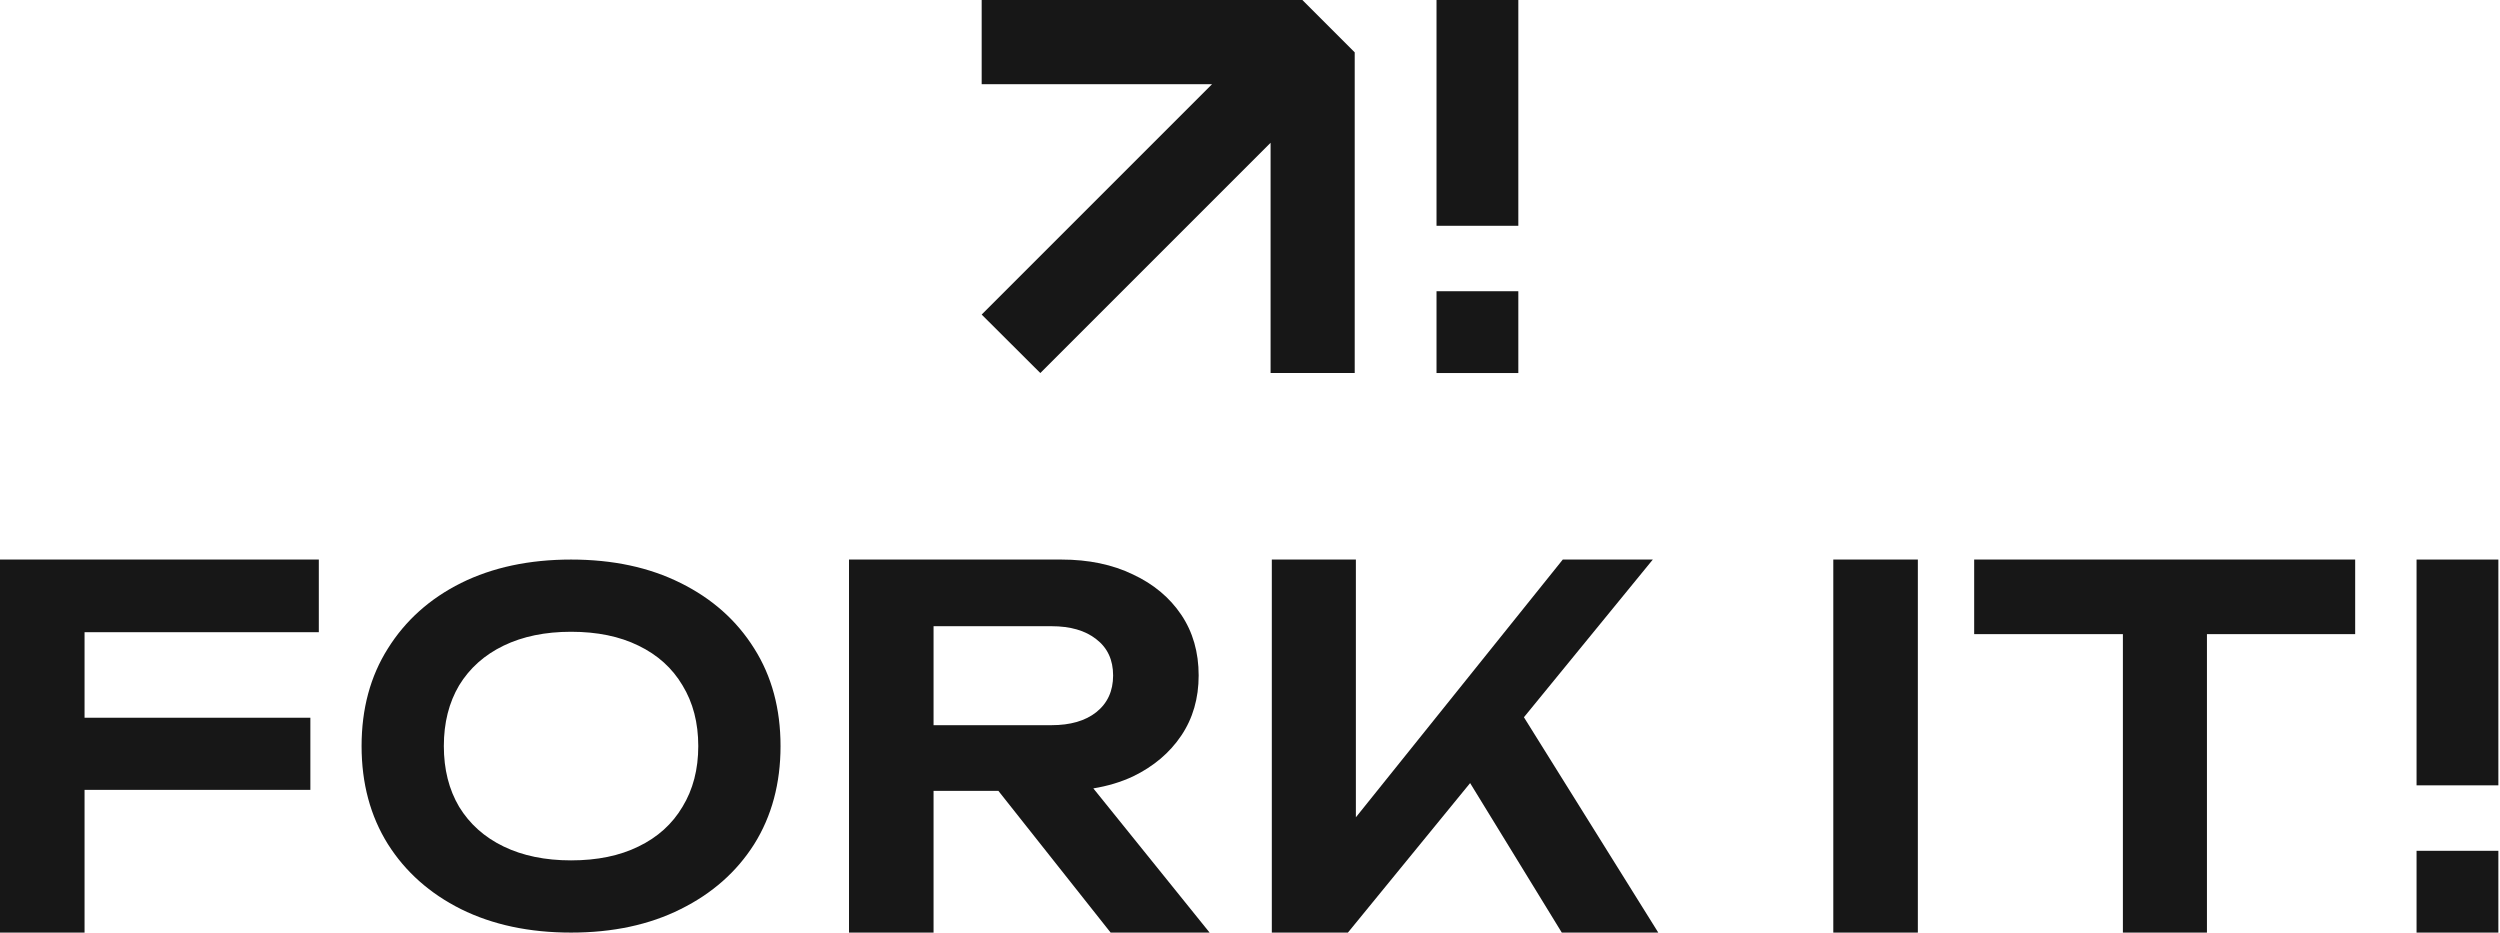 <svg width="764" height="285" viewBox="0 0 764 285" fill="none" xmlns="http://www.w3.org/2000/svg">
<path fill-rule="evenodd" clip-rule="evenodd" d="M388.29 113.996L388.29 43.632L317.919 114L300 96.132L370.396 25.738L300 25.738L300 7.62939e-06L398 3.34568e-06L414 16L414 113.996H388.29Z" fill="#171717"/>
<path d="M464 0H439V69H464V0Z" fill="#171717"/>
<path d="M464 89H439V114H464V89Z" fill="#171717"/>
<path d="M25.84 241.376V285H0V171H97.432V193.192H25.84V219.336H94.848V241.376H25.84Z" fill="#171717"/>
<path fill-rule="evenodd" clip-rule="evenodd" d="M285.295 241.68V285H259.455V171H324.359C332.668 171 339.964 172.52 346.247 175.56C352.53 178.499 357.444 182.603 360.991 187.872C364.538 193.141 366.311 199.323 366.311 206.416C366.311 213.408 364.538 219.539 360.991 224.808C357.444 230.077 352.53 234.232 346.247 237.272C342.555 238.999 338.514 240.218 334.123 240.93L369.655 285H339.407L305.097 241.68H285.295ZM285.295 221.616H321.319C327.095 221.616 331.655 220.299 334.999 217.664C338.444 214.928 340.167 211.179 340.167 206.416C340.167 201.653 338.444 197.955 334.999 195.32C331.655 192.685 327.095 191.368 321.319 191.368H285.295V221.616Z" fill="#171717"/>
<path d="M388.667 171H414.355V249.767L477.587 171H505.099L465.71 219.192L506.771 285H477.283L449.269 239.307L411.923 285H388.667V171Z" fill="#171717"/>
<path d="M586.095 171H560.255V285H586.095V171Z" fill="#171717"/>
<path d="M603.307 193.8H648.755V285H674.443V193.8H719.74V171H603.307V193.8Z" fill="#171717"/>
<path fill-rule="evenodd" clip-rule="evenodd" d="M174.515 285C161.751 285 150.546 282.613 140.9 277.838C131.351 273.064 123.897 266.438 118.538 257.962C113.179 249.387 110.5 239.4 110.5 228C110.5 216.6 113.179 206.662 118.538 198.185C123.897 189.61 131.351 182.936 140.9 178.162C150.546 173.387 161.751 171 174.515 171C187.279 171 198.436 173.387 207.985 178.162C217.631 182.936 225.133 189.61 230.492 198.185C235.851 206.662 238.531 216.6 238.531 228C238.531 239.4 235.851 249.387 230.492 257.962C225.133 266.438 217.631 273.064 207.985 277.838C198.436 282.613 187.279 285 174.515 285ZM174.515 262.931C182.505 262.931 189.374 261.518 195.123 258.692C200.969 255.867 205.451 251.823 208.569 246.562C211.785 241.3 213.392 235.113 213.392 228C213.392 220.887 211.785 214.7 208.569 209.438C205.451 204.177 200.969 200.133 195.123 197.308C189.374 194.482 182.505 193.069 174.515 193.069C166.623 193.069 159.754 194.482 153.908 197.308C148.062 200.133 143.531 204.177 140.315 209.438C137.197 214.7 135.638 220.887 135.638 228C135.638 235.113 137.197 241.3 140.315 246.562C143.531 251.823 148.062 255.867 153.908 258.692C159.754 261.518 166.623 262.931 174.515 262.931Z" fill="#171717"/>
<path d="M738.5 171H763.5V240H738.5V171Z" fill="#171717"/>
<path d="M738.5 260H763.5V285H738.5V260Z" fill="#171717"/>
</svg>
